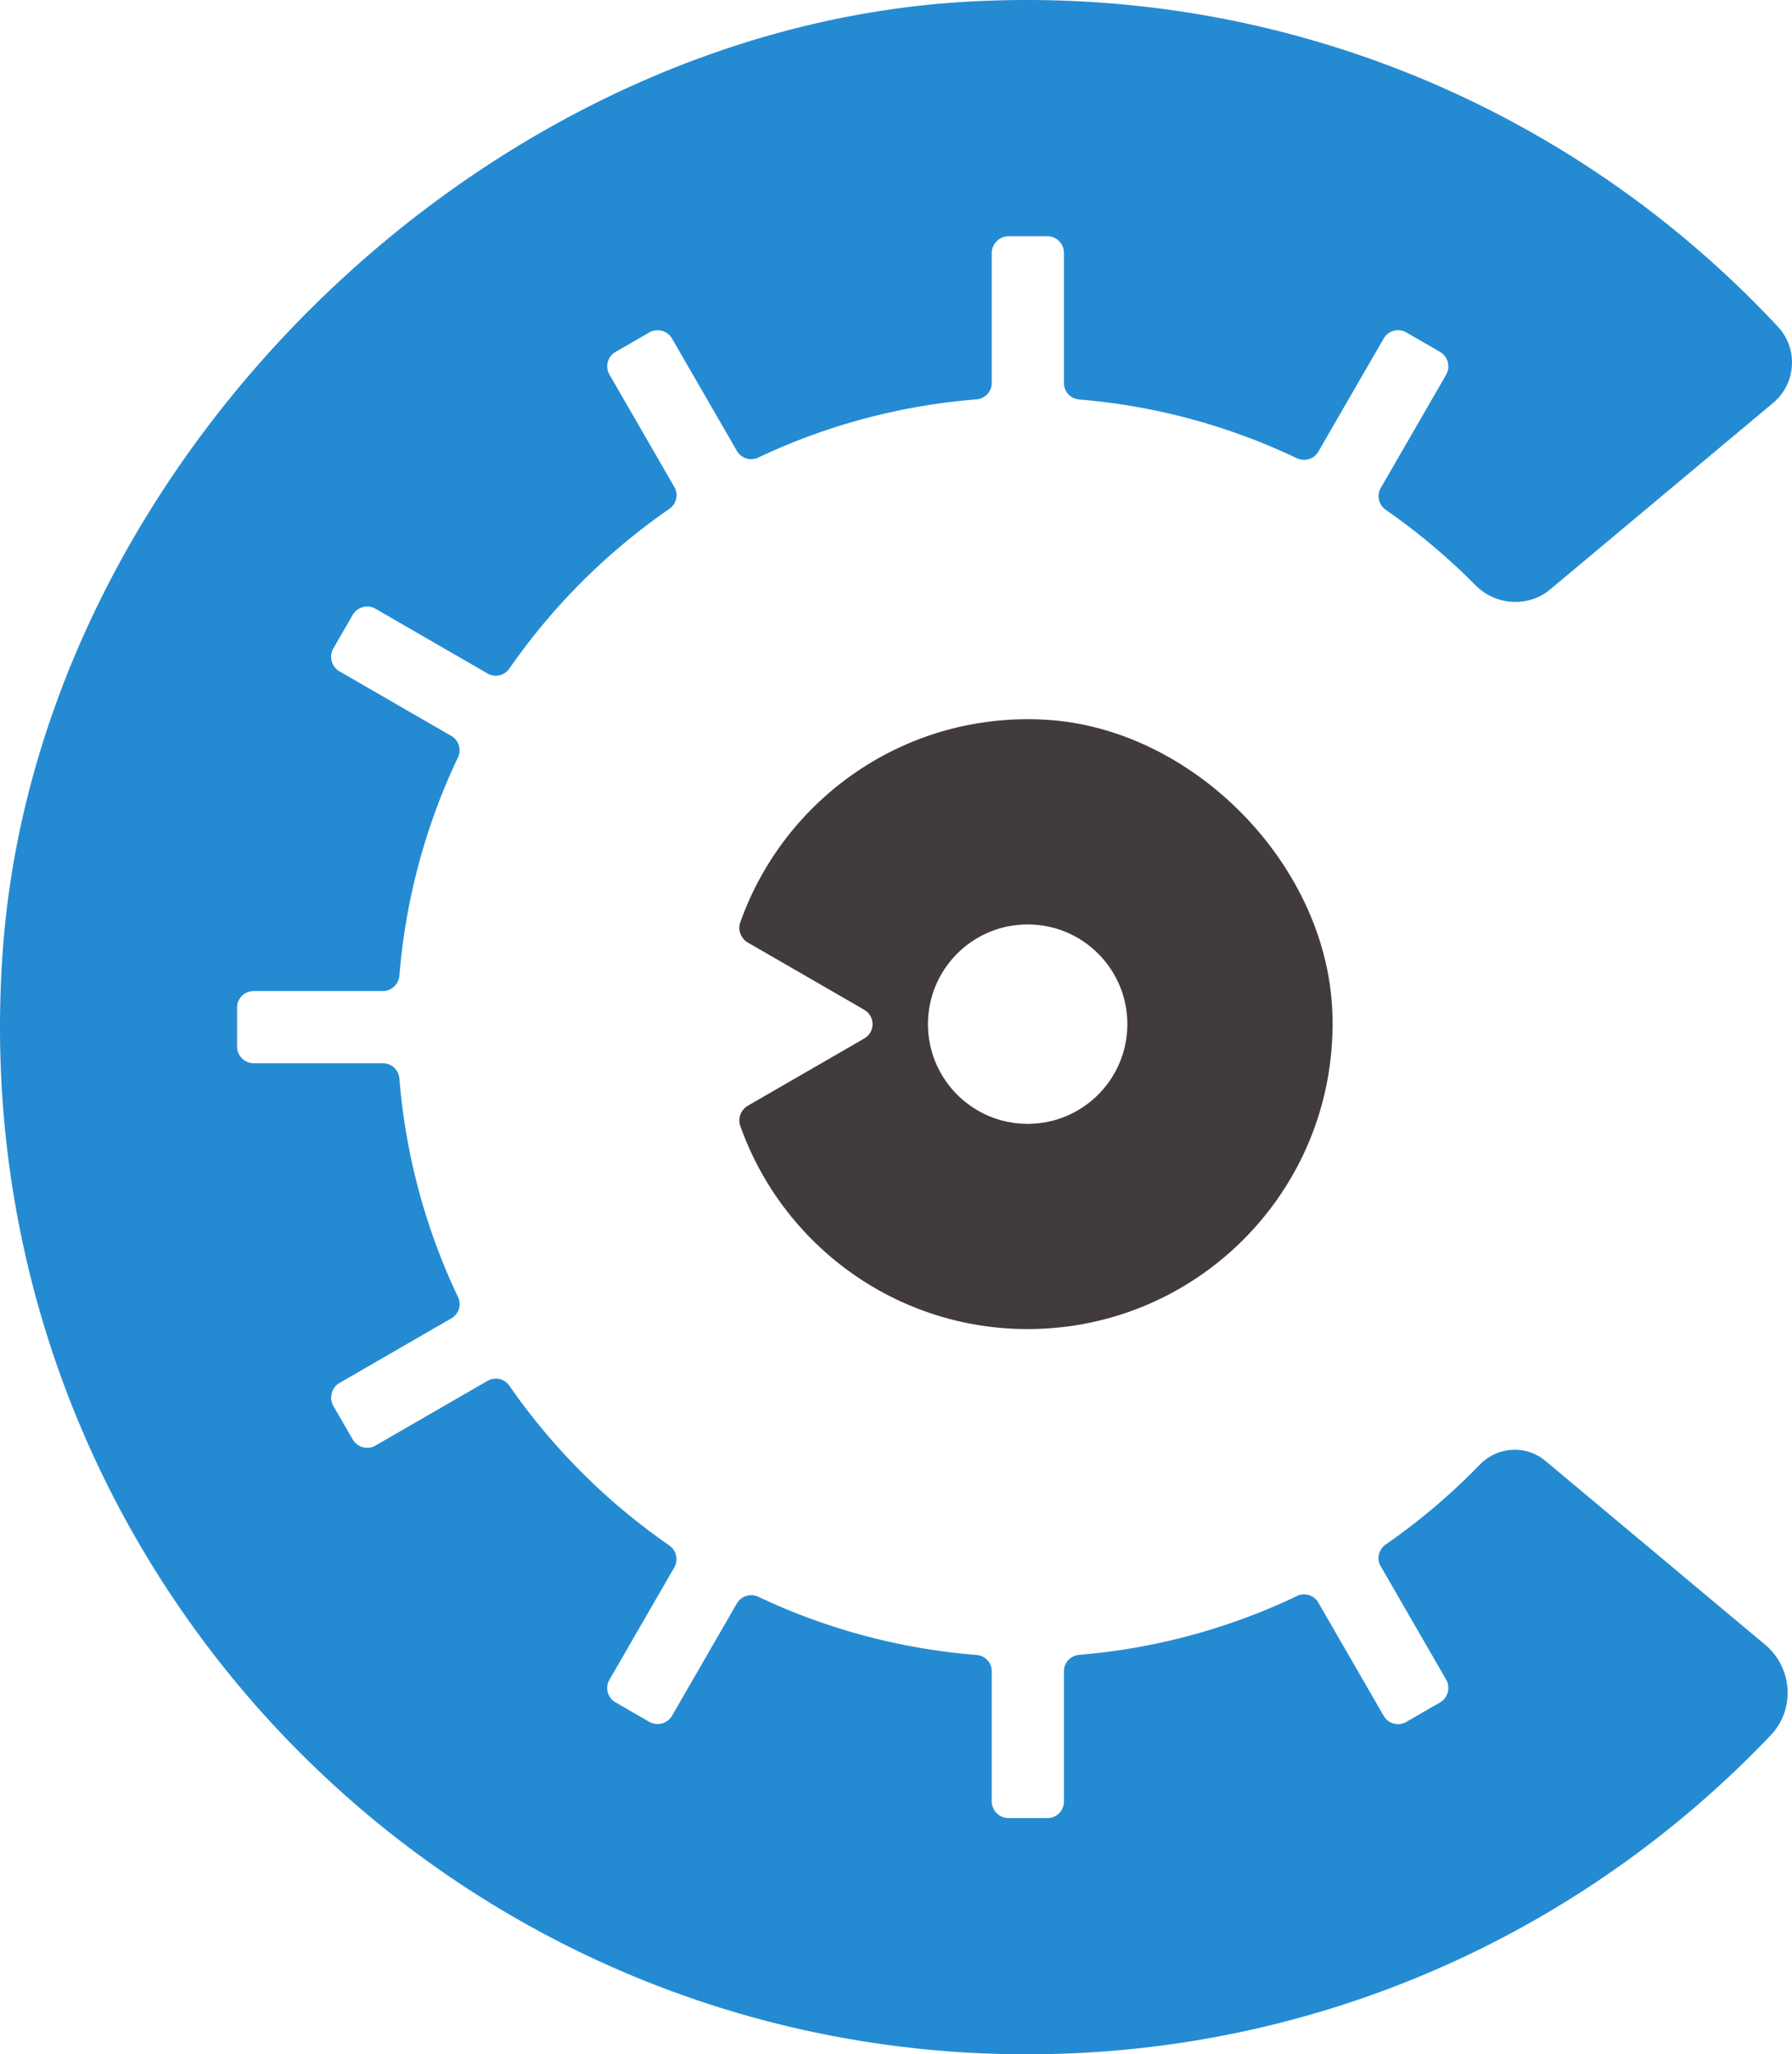 <svg xmlns="http://www.w3.org/2000/svg" viewBox="0 0 256 293.421">
  <path fill="#248bd2" d="m197.243 223.709 9.345 16.182a2.397 2.397 0 0 1-.877 3.274l-4.817 2.782a2.357 2.357 0 0 1-3.218-.862l-9.35-16.193c-.616-1.065-1.936-1.456-3.047-.927a89.292 89.292 0 0 1-31.102 8.397c-1.23.1-2.186 1.104-2.186 2.339v18.618a2.36 2.36 0 0 1-2.36 2.36h-5.55a2.405 2.405 0 0 1-2.406-2.404v-18.576c0-1.228-.95-2.225-2.176-2.322a89.384 89.384 0 0 1-31.143-8.295c-1.13-.533-2.469-.135-3.094.947l-9.247 16.018a2.4 2.4 0 0 1-3.277.878l-4.812-2.78a2.36 2.36 0 0 1-.864-3.221l9.266-16.05c.624-1.08.298-2.438-.728-3.148a90.416 90.416 0 0 1-22.827-22.788c-.702-1.012-2.043-1.333-3.11-.717l-16.02 9.249a2.384 2.384 0 0 1-3.257-.873l-2.749-4.761a2.431 2.431 0 0 1 .89-3.322l15.968-9.22c1.067-.615 1.46-1.935.93-3.048a89.359 89.359 0 0 1-8.367-31.184c-.1-1.234-1.105-2.192-2.343-2.192H36.27a2.404 2.404 0 0 1-2.404-2.405v-5.556a2.354 2.354 0 0 1 2.354-2.355h18.461c1.257 0 2.277-.973 2.38-2.226a89.388 89.388 0 0 1 8.355-31.134c.533-1.122.138-2.454-.938-3.075l-15.973-9.224a2.408 2.408 0 0 1-.88-3.29l2.757-4.774a2.393 2.393 0 0 1 3.27-.876l16.014 9.249c1.064.615 2.403.295 3.103-.715a90.415 90.415 0 0 1 22.847-22.805c1.017-.704 1.341-2.05.722-3.121L87.064 53.5a2.363 2.363 0 0 1 .865-3.227l4.813-2.78a2.394 2.394 0 0 1 3.271.877l9.262 16.044a2.351 2.351 0 0 0 3.058.936 89.366 89.366 0 0 1 31.148-8.304c1.235-.098 2.194-1.103 2.194-2.342V36.17a2.43 2.43 0 0 1 2.43-2.43h5.515a2.372 2.372 0 0 1 2.371 2.372V54.72c0 1.235.955 2.238 2.186 2.34a89.274 89.274 0 0 1 31.072 8.382c1.128.536 2.47.139 3.093-.943l9.33-16.153a2.366 2.366 0 0 1 3.232-.866l4.798 2.77a2.408 2.408 0 0 1 .88 3.289l-9.323 16.146c-.623 1.079-.3 2.436.723 3.147a90.943 90.943 0 0 1 12.763 10.72c2.917 2.949 7.558 3.275 10.74.614l31.822-26.618c3.302-2.761 3.613-7.741.677-10.888C225.402 16.024 183.87-2.371 138.095.247 68.685 4.216 5.605 66.099.422 135.429-6.015 221.55 61.954 293.42 146.71 293.42c41.82 0 79.538-17.51 106.26-45.584 3.524-3.702 3.108-9.646-.812-12.925l-31.379-26.247c-2.785-2.33-6.864-2.061-9.39.546a90.88 90.88 0 0 1-13.432 11.396c-1.009.7-1.328 2.039-.714 3.102"/>
  <path fill="#423b3d" d="M146.809 160.523c-7.866 0-14.243-6.377-14.243-14.243 0-7.866 6.377-14.243 14.243-14.243 7.866 0 14.243 6.377 14.243 14.243 0 7.866-6.377 14.243-14.243 14.243m2.6-57.722c-20.073-1.167-37.402 11.274-43.657 28.95-.386 1.092.1 2.31 1.103 2.888l16.612 9.592c1.578.91 1.578 3.187 0 4.098l-16.615 9.593c-1.001.578-1.486 1.794-1.101 2.884 5.982 16.91 22.099 29.028 41.058 29.028 24.755 0 44.687-20.652 43.505-45.667-.99-20.92-19.997-40.15-40.904-41.366"/>
</svg>
